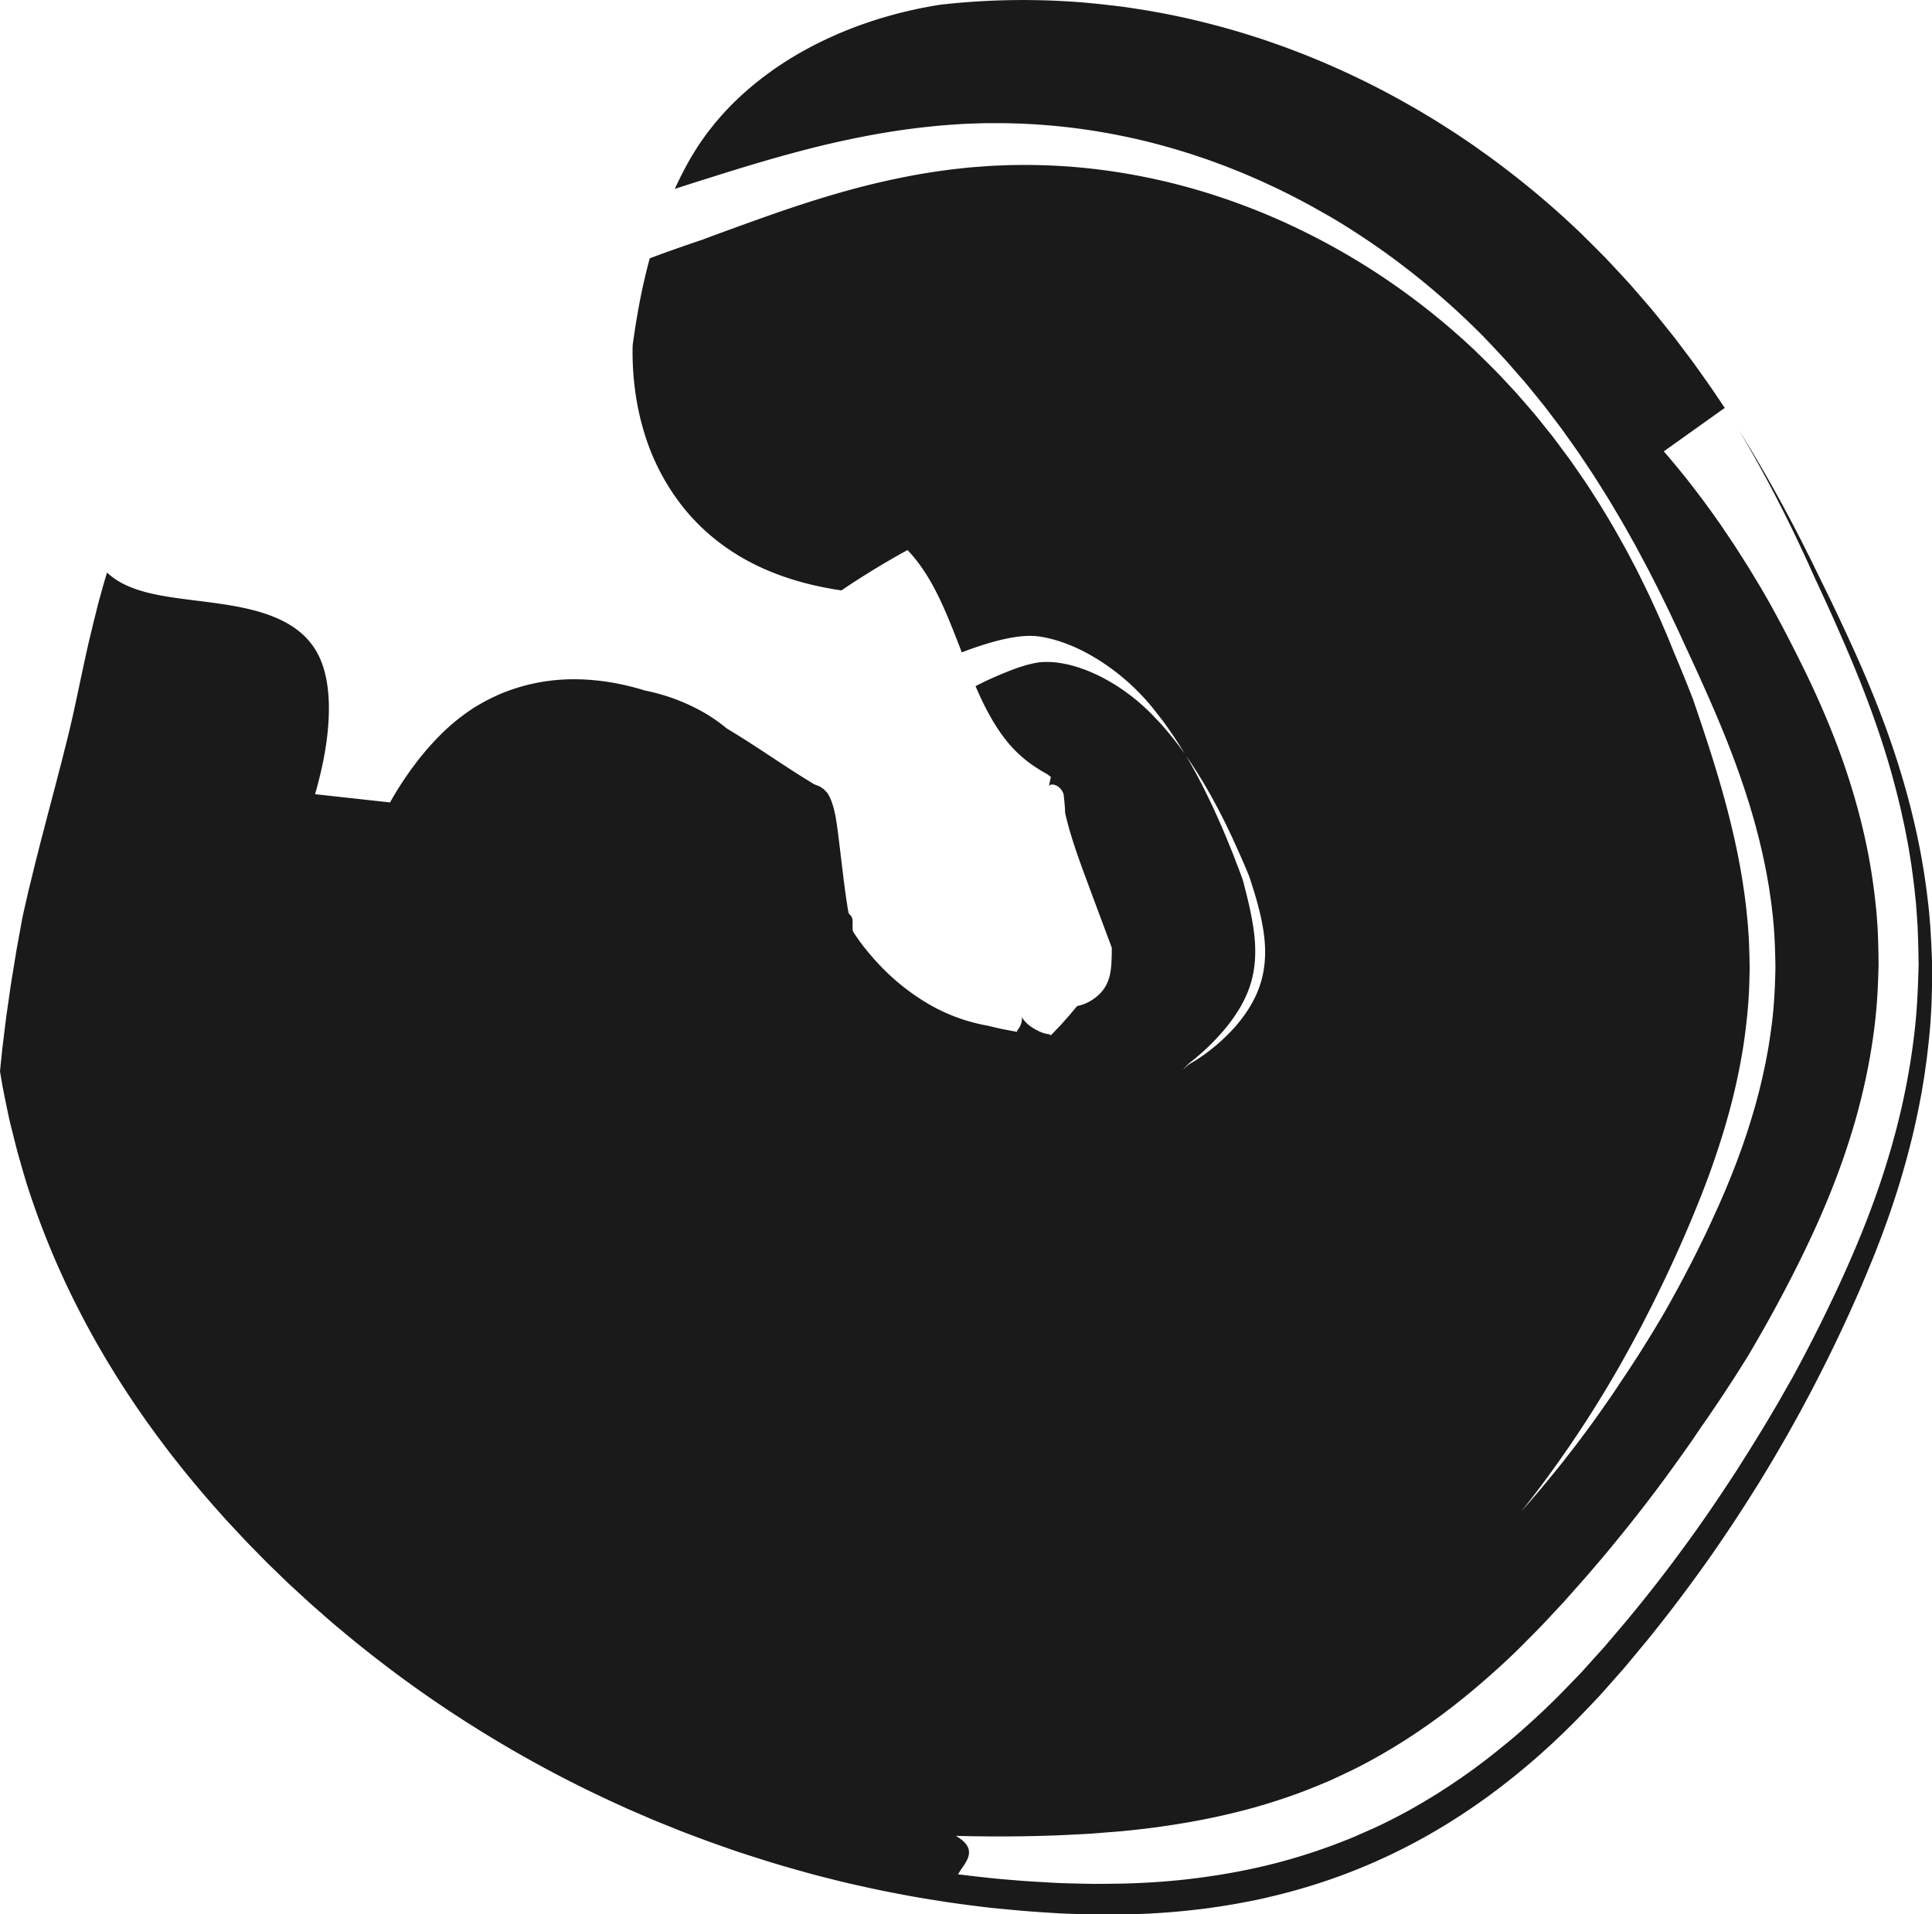 <svg xmlns="http://www.w3.org/2000/svg" viewBox="0 0 1844.93 1828.02"><defs><style>.dark-bottom-1{fill:#1a1a1a}</style></defs><g id="Layer_2" data-name="Layer 2"><g id="Layer_2-2" data-name="Layer 2"><g id="darkmode"><path d="M620.49,246.7c16.87-6.35,33.85-12.25,50.58-17.91l14.26-5.31,14.32-5.22,14.8-5.36,15.45-5.53c5.36-1.89,10.63-3.75,16.22-5.66,5.44-1.88,11.22-3.8,16.9-5.68l8.78-2.85,4.41-1.41,4.55-1.41,9.12-2.79,9.39-2.76c12.69-3.64,25.74-7.16,39.61-10.39l5.15-1.2,5.29-1.17,10.62-2.25c7.29-1.43,14.45-2.84,22-4.07,7.39-1.28,15.11-2.37,22.75-3.41,3.85-.51,7.8-.93,11.7-1.37s7.82-.88,11.71-1.2l11.68-.89,5.84-.41,5.81-.27,11.61-.45c3.86-.14,7.69-.13,11.53-.17a569.7,569.7,0,0,1,89.56,6.39,601.68,601.68,0,0,1,83.07,18.59A638.35,638.35,0,0,1,1223,210.71a663.3,663.3,0,0,1,131.78,78.4c10,7.59,19.72,15.54,29.29,23.67,4.75,4.11,9.47,8.25,14.13,12.47l6.93,6.39c1.14,1.06,2.35,2.16,3.41,3.19l3.2,3.12c8.47,8.33,17.1,16.7,25,25.3,4,4.28,8,8.58,12,12.91l11.36,13.08,5.64,6.59c1.84,2.2,3.58,4.4,5.38,6.61l10.63,13.32c1.8,2.22,3.42,4.45,5.1,6.68l5,6.71,5,6.73,2.48,3.37,2.36,3.36c6.22,9,12.61,18,18.3,27.05,2.9,4.52,5.84,9.06,8.67,13.59l8.17,13.55,4,6.81,3.83,6.76q3.8,6.78,7.59,13.57c2.46,4.52,4.77,9,7.15,13.51s4.76,9.06,6.91,13.51,4.39,9,6.59,13.47l1.64,3.38,1.54,3.33,3.08,6.69,3.06,6.71c1,2.23,2,4.48,3,6.68q2.85,6.64,5.71,13.31c1.94,4.47,3.69,8.84,5.46,13.24l1.33,3.31.68,1.69.87,2.05,3.54,8.42q7.23,17.37,14,34.89c14.15,41.34,27.81,82.82,37.71,125.44a646.57,646.57,0,0,1,11.9,64.69q.53,4.1,1,8.2t.85,8.23c.26,2.75.61,5.48.79,8.24l.6,8.27c.47,5.51.55,11.06.78,16.59s.25,11.09.37,16.64c-.21,12.27-.53,24.56-1.57,36.82s-2.49,24.49-4.3,36.68a589.46,589.46,0,0,1-16,72.26c-3.35,11.91-7.15,23.71-11.12,35.46s-8.3,23.4-12.84,35c-9.14,23.13-18.89,46.06-29.41,68.6-5.18,11.31-10.64,22.47-16.13,33.59l-2.05,4.11-1.84,3.61-3.48,6.82c-2.3,4.48-4.54,9-6.93,13.39L1558,1284c-2.35,4.42-4.83,8.75-7.24,13.12s-4.82,8.74-7.35,13l-4.23,7.25-4.86,8.21a1095.65,1095.65,0,0,1-81.72,118.1q6-6.82,11.94-13.74l5.93-6.94,5.85-7q5.82-7.07,11.61-14.22t11.38-14.48L1505,1380l5.55-7.4q5.54-7.42,11-14.94t10.75-15.18l5.33-7.65,2.64-3.85,2.67-4,5.41-8.16,4.32-6.4c2.79-4.2,5.52-8.43,8.28-12.66,5.56-8.43,10.81-17.06,16.16-25.64,2.65-4.31,5.21-8.68,7.81-13l4-6.81,1.06-1.83,1.16-2,2.3-4.12q4.6-8.25,9.13-16.57c3-5.54,5.93-11.14,8.87-16.74,5.88-11.19,11.46-22.54,17-33.94,2.77-5.7,5.38-11.47,8-17.23s5.3-11.53,7.78-17.35c5.09-11.62,9.81-23.39,14.33-35.23l3.28-8.92q1.65-4.45,3.17-8.95l3.06-9,2.88-9.05a552.51,552.51,0,0,0,17.89-73.77c2-12.51,3.8-25.08,4.82-37.73s1.55-25.35,1.77-38.06c-.19-14.63-.68-29.28-2-43.88-.34-3.64-.78-7.28-1.19-10.92l-.63-5.46-.77-5.44-1.59-10.88-1.88-10.84q-4-21.64-9.64-43c-1.82-7.13-3.91-14.21-6-21.3-1-3.54-2.18-7-3.29-10.58s-2.23-7.06-3.44-10.56l-3.59-10.53-3.78-10.48q-1.89-5.25-3.92-10.45l-4-10.43q-8.27-20.81-17.35-41.43t-18.57-41.17l-4.59-9.82-3.52-7.72c-2.29-5.11-4.83-10.38-7.28-15.6s-4.9-10.44-7.55-15.78L1583,561.58l-8.26-16.15-2.07-4-2.19-4.09-4.37-8.17-4.39-8.18c-1.5-2.74-3.08-5.51-4.62-8.26l-4.66-8.27c-1.57-2.76-3.06-5.5-4.75-8.29l-9.91-16.7c-1.62-2.78-3.43-5.6-5.17-8.4l-5.29-8.42-5.32-8.42-5.62-8.46-5.65-8.46L1507.9,433l-3-4.25q-6-8.49-12.05-17c-4.16-5.65-8.5-11.32-12.77-17l-3.23-4.23-1.62-2.12-1.7-2.11-6.82-8.45c-4.6-5.63-9-11.26-14-16.84s-9.7-11.16-14.62-16.72q-7.67-8.28-15.45-16.51l-3.89-4.11c-.63-.68-1.34-1.39-2-2.1l-2.12-2.12c-2.83-2.82-5.65-5.66-8.52-8.45-5.76-5.54-11.55-11.08-17.5-16.45q-17.77-16.2-36.76-31.34c-12.67-10.09-25.72-19.85-39.3-29.19s-27.53-18.38-42.09-26.93L1265,204l-5.54-3.14c-3.71-2.08-7.4-4.17-11.17-6.21l-11.39-6c-3.79-2-7.73-3.9-11.6-5.84l-5.85-2.88-6-2.79c-4-1.85-8-3.71-12-5.5l-12.24-5.28c-4.07-1.76-8.3-3.4-12.46-5.07l-6.28-2.49-6.38-2.38c-4.29-1.57-8.53-3.16-12.88-4.66l-13.12-4.39c-4.38-1.46-8.9-2.78-13.36-4.15-18-5.35-36.45-10.08-55.63-13.87a590.93,590.93,0,0,0-59-8.82,582.68,582.68,0,0,0-61.87-2.9c-2.62,0-5.24,0-7.87,0l-7.92.24c-5.3.2-10.57.34-15.89.69s-10.64.73-16,1.15-10.45,1-15.69,1.51c-20.72,2.26-40.54,5.36-59.35,9s-36.68,7.7-53.42,12-32.56,8.73-47.47,13.13-29,8.78-42.15,12.91l-19.22,6.06c-6.31,2-12.58,4.05-18.88,6.1,3.84-8.35,8-16.7,12.59-24.93,2.23-4.11,4.76-8.26,7.34-12.39l1.95-3.1c.67-1,1.4-2.08,2.1-3.12,1.43-2.08,2.87-4.16,4.35-6.23s3-4.16,4.67-6.25,3.26-4.16,4.93-6.24,3.53-4.18,5.34-6.25,3.64-4.14,5.59-6.22A280.24,280.24,0,0,1,719.61,81c2.47-2,4.91-4,7.51-6s5.32-4,8-6l4.1-2.95,4.33-2.93q4.36-2.92,8.85-5.77a348.89,348.89,0,0,1,40.41-21.66l5.57-2.51,2.81-1.23,2.92-1.21Q810,28.29,816,26l3-1.14,3.11-1.12,6.28-2.18c4.24-1.43,8.38-2.83,12.86-4.14s8.89-2.6,13.38-3.82c2.22-.62,4.59-1.2,6.92-1.77l7-1.67,7.09-1.59c2.36-.52,4.86-1,7.29-1.45q7.35-1.4,14.81-2.61A697.25,697.25,0,0,1,969.21.08L978,0l8.73.11c5.8.1,11.64.2,17.4.43,11.46.52,23,1.13,34.18,2.18S1060.69,5,1071.75,6.4c5.49.74,10.89,1.58,16.32,2.42l8.13,1.3,8,1.44c21.42,3.82,42,8.66,62.08,14.08q7.47,2.07,14.9,4.23c5,1.44,9.77,3,14.64,4.51,9.77,3,19.14,6.35,28.61,9.69q7,2.57,13.9,5.22l6.9,2.66L1252,54.7c4.5,1.85,9,3.7,13.48,5.61l13.21,5.82c17.46,7.9,34.43,16.25,50.72,25.1,8.23,4.37,16.16,9,24.14,13.53,4,2.32,7.84,4.67,11.74,7l5.83,3.55,5.74,3.61,11.41,7.29,11.18,7.47c3.74,2.5,7.4,5,11,7.61s7.29,5.12,10.87,7.73q21.51,15.66,41.8,32.38c13.49,11.2,26.65,22.68,39.37,34.65l4.77,4.48c.83.76,1.49,1.44,2.24,2.16l2.17,2.13,8.64,8.56,8.58,8.6c1.42,1.44,2.87,2.87,4.26,4.31l4.07,4.33q8.13,8.66,16.15,17.38c2.73,2.91,5.19,5.81,7.74,8.72l7.58,8.73,7.52,8.76c1.27,1.47,2.45,2.92,3.63,4.37l3.55,4.36q7.08,8.75,14.08,17.51c4.48,5.81,8.84,11.6,13.22,17.41l6.53,8.72,6.15,8.63c4.07,5.75,8.21,11.54,12.16,17.27L1647,389.58l-58.2,41.5c1.74,2,3.52,4,5.21,6l5,6q5,6,9.86,12.07c1.66,2,3.2,4,4.74,6l4.63,6c3.07,4,6.16,8.05,9.15,12.07l8.65,11.94c2.83,4,5.78,8.05,8.41,12l8,11.88,4,6,3.77,5.86q3.75,5.88,7.48,11.76l1.85,2.94,1.76,2.89,3.51,5.79,7,11.61,6.56,11.41,1.86,3.3,2.13,3.84,4.44,8.16q4.47,8.28,8.81,16.62,8.68,16.68,16.94,33.53c11,22.49,21.11,45.26,30,68.35a663.88,663.88,0,0,1,22.73,70.14q4.65,17.73,8.22,35.64c2.35,11.94,4.28,23.94,5.86,36,.44,3,.77,6,1.1,9l1,9c.35,3,.55,6,.79,9.06l.65,9.06c.67,12.1.9,24.21,1,36.29-.36,14.63-.87,29.24-2.27,43.77-1.25,14.54-3.34,29-5.77,43.33a611,611,0,0,1-21.18,84.57c-17.87,55.34-43.29,108.26-71,159.12-6.93,12.73-14.13,25.29-21.42,37.74l-2.74,4.66-2.38,3.85-4.49,7.14c-2.94,4.64-5.83,9.31-8.86,13.88l-9,13.77c-3,4.59-6.13,9.09-9.19,13.64s-6.12,9.08-9.3,13.54l-2.36,3.38-3.17,4.71-3.18,4.7-1.6,2.34-1.54,2.22c-16.38,23.43-33.18,46.43-50.71,68.68-8.71,11.17-17.63,22.12-26.58,33-4.48,5.44-9,10.78-13.6,16.14s-9.11,10.7-13.8,15.9l-13.93,15.72c-2.28,2.65-4.69,5.17-7.07,7.71l-7.14,7.64c-9.4,10.33-19.23,20.08-29,29.88s-19.89,19.11-30.17,28.19-20.73,17.91-31.49,26.33l-4,3.17-4.07,3.11c-2.72,2-5.41,4.16-8.18,6.16l-8.3,6c-2.76,2-5.6,3.91-8.4,5.86l-4.22,2.91-4.28,2.83c-2.86,1.87-5.7,3.77-8.59,5.6l-8.72,5.42c-2.9,1.82-5.88,3.52-8.83,5.28-11.84,6.92-23.94,13.52-36.41,19.41q-4.66,2.23-9.37,4.42l-4.7,2.18-2.35,1.09-1.18.55a10.29,10.29,0,0,0-1.2.47l-9.57,4-9.62,3.89c-12.89,5-26,9.49-39.24,13.55s-26.64,7.53-40.16,10.61l-10.16,2.27-10.21,2.09c-6.82,1.31-13.67,2.59-20.56,3.71-13.76,2.3-27.64,4.26-41.67,5.8-3.5.43-7,.76-10.54,1.12l-5.29.54-5.3.44-21.33,1.68c-3.56.31-7.15.48-10.74.67l-10.78.55c-7.2.37-14.42.74-21.69.89-29,1-58.54,1-88.53.23,11.54,6.69,13.7,13.06,12.09,19.25s-7,12-10,17.47c-1.73-.21-3.38-.46-5-.69,1.6.23,3.25.48,5,.69-2.71,4.76-3.56,9.23,1.89,13.32,2.73,2,7,4,13.45,5.8a161.06,161.06,0,0,0,26.15,4.69,161.06,161.06,0,0,1-26.15-4.69c-6.42-1.8-10.72-3.75-13.45-5.8-5.45-4.09-4.6-8.56-1.89-13.32,15.5,1.89,31,3.73,46.38,5,7.71.63,15.42,1.33,23.1,1.78s15.37.94,23,1.34c3.84.23,7.66.33,11.49.44l11.45.31,11.44.23c3.82.11,7.6,0,11.4,0q11.38-.1,22.72-.33c7.54-.26,15.07-.57,22.56-1,15-.91,29.86-2.26,44.62-4.17s29.41-4.27,43.94-7.14a554.06,554.06,0,0,0,85.37-24.1q10.39-3.9,20.67-8.09c6.78-3,13.53-6,20.24-9l5-2.3,5-2.46c3.29-1.66,6.61-3.27,9.87-5l9.75-5.17c3.25-1.73,6.41-3.6,9.61-5.41l4.78-2.74,4.72-2.83c3.14-1.9,6.3-3.75,9.4-5.71l9.26-5.91c3.09-2,6.1-4.06,9.14-6.1l4.55-3.08,4.49-3.15c3-2.12,6-4.21,8.94-6.38,5.87-4.37,11.74-8.75,17.48-13.31s11.43-9.18,17.09-13.85,11.18-9.53,16.64-14.49c11-9.84,21.71-20,32.13-30.62q7.81-8,15.54-16c1.28-1.35,2.59-2.67,3.85-4.06l3.76-4.17,7.51-8.34,7.52-8.34c1.25-1.39,2.53-2.75,3.75-4.18l3.64-4.3,14.59-17.2q29-34.59,55.84-71.3c18-24.38,35-49.51,51.56-75l11.66-18.48c3-4.76,5.94-9.61,8.91-14.42,6-9.6,11.68-19.36,17.42-29.1,2.9-4.86,5.63-9.82,8.45-14.72l4.34-7.67,1.16-2,.57-1,.67-1.23,2.72-5c7.23-13.43,14.32-26.94,21.15-40.59,27.32-54.59,52-110.85,69-169.2a686.87,686.87,0,0,0,20-88.84c2.27-15,4.23-30.13,5.37-45.33s1.7-30.44,2.06-45.72c-.17-12.07-.43-24.16-1-36.25-.39-6-.77-12.08-1.24-18.12s-1.18-12.05-1.81-18.08-1.53-12-2.3-18-1.83-12-2.79-18-2.19-12-3.33-17.95-2.51-11.93-3.81-17.9q-8.05-35.76-19.71-71c-7.72-23.52-16.56-46.86-26.16-70.08-4.78-11.61-9.8-23.18-14.89-34.75s-10.29-23.14-15.64-34.67l-3.92-8.46-1.88-4-.47-1-.35-.78-.66-1.47q-2.64-5.9-5.29-11.8-2.8-6.06-5.62-12.11l-2.83-6.06c-1-2-1.85-4-2.88-6.1-15.68-32.79-33.66-67.4-55.2-103.45,22.11,35.19,40.88,69.11,57.46,101.35,1.08,2.06,2.07,4,3.06,6l3,6,6,11.91,5.65,11.62,7.49,15.24q8.43,17.18,16.47,34.48c5.39,11.52,10.7,23.07,15.8,34.67,10.21,23.19,19.7,46.58,28.08,70.21s15.67,47.51,21.71,71.6c1.46,6,2.92,12.07,4.29,18.11s2.6,12.12,3.83,18.19,2.21,12.18,3.27,18.27,1.87,12.23,2.76,18.34,1.55,12.27,2.28,18.4,1.16,12.3,1.7,18.45c.82,12.33,1.37,24.67,1.83,37,0,7,0,14-.1,21l-.25,10.48c-.08,3.49-.18,7-.4,10.47-.37,7-.73,14-1.39,20.9-.31,3.48-.6,7-1,10.43l-1.16,10.41c-.74,6.94-1.77,13.84-2.73,20.75-.46,3.46-1.08,6.89-1.63,10.34s-1.14,6.88-1.75,10.32c-2.57,13.72-5.4,27.4-8.74,41a793.09,793.09,0,0,1-24.19,80.52c-2.41,6.61-4.78,13.23-7.34,19.8l-3.82,9.86c-1.3,3.28-2.64,6.55-4,9.81q-4,9.81-8.14,19.56c-2.73,6.51-5.63,13-8.5,19.43s-5.79,12.9-8.78,19.32-6,12.8-9.1,19.18c-6.11,12.77-12.51,25.41-19,38l-2.43,4.72-2,3.84-3.81,7.13c-2.46,4.57-4.88,9.17-7.4,13.72l-7.58,13.62-3.81,6.8-3.9,6.75-7.83,13.47c-1.3,2.26-2.65,4.48-4,6.7l-4.75,7.89-5.88,9.66-5.65,9q-5.65,9-11.42,17.9c-7.66,11.9-15.59,23.61-23.57,35.27s-16.27,23.1-24.61,34.48q-6.28,8.51-12.65,16.94l-6.4,8.41-6.48,8.32q-6.51,8.31-13.11,16.53c-4.4,5.48-8.94,10.8-13.4,16.22l-6.72,8.09c-2.25,2.68-4.44,5.44-6.79,8l-13.88,15.68-6.94,7.84-7.15,7.58q-7.17,7.56-14.41,15-14.57,14.81-29.81,28.63c-10.12,9.27-20.56,18.09-31.16,26.68-5.36,4.21-10.67,8.49-16.13,12.55-2.72,2-5.43,4.1-8.18,6.11l-8.31,5.91c-2.77,2-5.57,3.89-8.39,5.79l-8.47,5.7-8.59,5.5-4.31,2.73-4.37,2.64a562.31,562.31,0,0,1-150.44,63.87c-6.6,1.77-13.24,3.32-19.89,4.9s-13.35,2.91-20.07,4.14c-3.36.62-6.71,1.29-10.08,1.86l-10.11,1.68c-3.37.58-6.77,1-10.15,1.5s-6.78,1-10.19,1.35a682.69,682.69,0,0,1-82.56,5.31c-7,0-13.91.13-20.89,0s-14-.38-21-.62l-10.5-.4-10.53-.64q-10.53-.68-21.07-1.47c-7-.55-14.06-1.22-21.1-1.89l-10.56-1-5.28-.56-5.28-.63c-14.08-1.74-28.17-3.53-42.24-5.81-7-1.11-14.08-2.24-21.11-3.45s-14.06-2.56-21.09-3.91c-14-2.63-28.06-5.76-42.07-8.91-7-1.58-14-3.37-21-5.12s-13.95-3.54-20.89-5.47c-13.88-3.88-27.76-7.79-41.53-12.17q-10.33-3.25-20.65-6.62l-5.15-1.7-5.42-1.87-10.82-3.82c-10.9-3.72-21.63-7.86-32.42-11.91q-4-1.52-8-3.14l-8-3.22c-5.33-2.17-10.69-4.27-16-6.53l-15.88-6.83c-2.64-1.15-5.3-2.28-7.92-3.45l-7.87-3.59a1157.34,1157.34,0,0,1-122.67-64.8,1142.32,1142.32,0,0,1-115.18-79.79l-13.82-11-13.62-11.31-6.79-5.68c-2.27-1.9-4.48-3.87-6.71-5.8l-13.36-11.72c-4.45-3.91-8.78-8-13.17-12l-6.55-6q-3.27-3-6.49-6.13c-8.57-8.28-17.19-16.51-25.53-25.11-4.19-4.28-8.39-8.53-12.54-12.86l-12.3-13.16-6.13-6.61-6.07-6.77-6.05-6.8c-2-2.24-4.05-4.66-6.07-7-8.06-9.3-16.15-19-24.18-29l-6.1-7.71-3.26-4.14-1.63-2.09-1.69-2.22q-6.75-8.88-13.39-17.87c-35.12-48.1-65.79-99.69-90.29-154.27a786,786,0,0,1-32.23-84.42q-3.88-13-7.57-26.11c-1.27-4.35-2.32-8.76-3.46-13.15l-3.29-13.19c-2.26-8.78-4-17.69-5.84-26.56l-2.66-13.34L0,1023.12l1.94-19.23,2.32-19.07c1.45-12.63,3.36-25.19,5.13-37.6.85-6.2,1.87-12.39,2.88-18.54l3-18.38c1-6.09,2.18-12.17,3.26-18.22l1.64-9,.82-4.51.42-2.25.44-2,1.77-8,1.74-7.55,1.71-7.52c.57-2.49,1.19-4.83,1.78-7.25,2.38-9.56,4.63-19.28,7-28.24L39.31,802,42.75,789l1.68-6.52.82-3.25.84-3.13,3.3-12.47L51,757.37l1.6-6,3.1-11.91.75-3,.76-2.85,1.49-5.7,2.87-11.39c3.78-14.64,7.07-28.61,10.74-45.69,3.65-16.92,7.52-36,12.4-57.3l.93-4,1-4.12,2-8.25c.62-2.68,1.39-5.64,2.11-8.53L92.87,580,94,575.64l1.13-4.13,2.28-8.26c1.48-5.51,3.18-11,4.8-16.44,9.16,8.65,20.77,14.05,33.69,17.8s27.19,5.87,41.74,7.76,29.4,3.53,43.6,6S249,584.11,261,588.94s22.61,11.2,30.9,19.7a68.83,68.83,0,0,1,10.82,14.47,69.92,69.92,0,0,1,4.07,8.66A82,82,0,0,1,310,641.6c3.62,13.72,4.87,30,3.57,49.35-.09,1.21-.19,2.44-.29,3.68s-.21,2.45-.32,3.7c-.24,2.49-.53,5-.88,7.67-.62,5.1-1.51,10.59-2.51,16.06s-2.23,11.27-3.68,17.3-3.08,12.44-5,19.13l71.55,7.86a324.73,324.73,0,0,1,23-35.36,263.89,263.89,0,0,1,26.61-30.62,192.9,192.9,0,0,1,29.83-24c2.62-1.65,5.26-3.21,7.89-4.7,1.31-.75,2.63-1.48,3.94-2.18s2.71-1.41,4.06-2.08q4.05-2,8.1-3.84c2.75-1.19,5.52-2.31,8.27-3.36a181.46,181.46,0,0,1,67.56-11.44c2.8.05,5.55.13,8.34.3s5.58.39,8.33.66c5.53.54,10.94,1.26,16.32,2.19a253.48,253.48,0,0,1,31.35,7.61,187.54,187.54,0,0,1,57,21.46q6.39,3.76,12.35,8.05,3,2.14,5.85,4.43c1,.75,1.89,1.55,2.84,2.29l3,1.8c8,4.82,15.54,9.64,22.86,14.38,14.58,9.47,28.06,18.53,40.11,26.23Q769.24,744,777,748.73c2.73,1.35,5.37,1.8,7.66,3.64l1.7,1.12c.55.51,1.08,1.06,1.6,1.59l1.5,1.58.36.39.36.53.69,1c2.85,4.8,5.15,11.47,6.91,20.75.11.57.23,1,.33,1.69l.31,1.88c.19,1.25.39,2.51.59,3.76.38,2.45.74,5.19,1.08,7.82s.65,5.31,1,8c.31,2.49.63,5,.94,7.51s.57,4.94.85,7.42q.46,3.48.87,6.94c.48,4.8,1.12,8.85,1.59,13.15.12,1,.21,2.19.36,3.15l.41,2.9c.26,1.94.5,3.87.72,5.81.09,1,.26,1.78.38,2.68l.38,2.59.35,2.6c.11.84.18,1.78.34,2.49.27,1.52.51,3,.73,4.54l.3,2.27c.12.7.27,1.3.39,2l.34,1.93c.05.36.11.53.16.79l.15.72c.07.64.22.55.34.68a3.39,3.39,0,0,1,.34.28c.22.19.29.38.49.56a2.43,2.43,0,0,1,.53.54,1.28,1.28,0,0,1,.16.27,2.23,2.23,0,0,1,.27.26,1.42,1.42,0,0,1,.33.52,7,7,0,0,1,1.33,4.24,22.68,22.68,0,0,1,0,3.62c0,1.3,0,2.67.07,4.19,0,.19.07.34.07.54s0,.42,0,.57c.14.4-.14.56.5,1.59.47.74.86,1.45,1.38,2.23l1.6,2.38.8,1.21.92,1.27,1.83,2.58,2.07,2.72c.69.92,1.36,1.84,2.14,2.75l4.46,5.54c1.58,1.79,3.14,3.61,4.69,5.44l4.92,5.34a212.37,212.37,0,0,0,46.54,37.27,171.42,171.42,0,0,0,56.93,21c3,.69,5.94,1.4,8.88,2.11s5.93,1.28,8.88,1.86l4.44.83c1.47.27,2.92.61,4.41.81l1.11.18.56.09c.06,0,.24,0,.22,0l0-.07-.3-.54-.17-.25c0-.06.09-.11.13-.17l.29-.39a28.47,28.47,0,0,0,1.84-2.63,19.12,19.12,0,0,0,1.31-2.65,14.26,14.26,0,0,0,1.12-7.59c-.11-.58-.24-.73-.1-.33a11.87,11.87,0,0,0,1.5,2.66c1.9,2.64,5.88,7,14.13,11a34,34,0,0,0,7.56,2.79l1.83.35,1,.19a4.64,4.64,0,0,0,.48.07c.15,0,.33,0,.38.17s.35.47.55.7c.06,0,.07.17.17.13l.62-.61,1.24-1.23c1.67-1.64,3.21-3.36,4.82-5s3.22-3.39,4.79-5.12l4.64-5.25,2.32-2.64,2.25-2.7,2.25-2.7,1.1-1.33.92-1,.46-.48c.12-.1.15,0,.22-.09l.39-.1.82-.19.87-.19a4.71,4.71,0,0,0,.86-.21c.51-.18,1.05-.36,1.63-.53l.89-.25.82-.31a43.17,43.17,0,0,0,12.27-7.36,34.91,34.91,0,0,0,11.22-16.29,36.66,36.66,0,0,0,1.36-5.06,75.62,75.62,0,0,0,1.31-10.84l.14-2.88c.06-1,0-1.94.1-3l.08-3.07c0-1-.07-2,0-3.15l.07-.83v-.41c0-.18-.07-.41-.11-.62l-.11-.63a2.35,2.35,0,0,0-.09-.37l-.26-.72-1.07-2.88q-2.1-5.6-4.18-11.18l-7.84-21q-6.77-18.24-13.5-36.37c-4-10.88-7.38-20.61-10.18-29.47-.35-1.06-.69-2.14-1-3.23l-1-3.27q-.95-3-1.78-6.15l-.82-2.9c-.26-1-.51-2-.76-3l-.36-1.52-.36-1.36c-.24-.91-.46-1.85-.68-2.81l-.32-1.45a6.87,6.87,0,0,1-.23-1.36c0-.75-.06-1.52-.08-2.32l-.14-2.36c0-.82-.13-1.58-.18-2.41-.27-3.24-.62-6.61-1-10.06a14.17,14.17,0,0,0-5.35-7.45,11.76,11.76,0,0,0-3.38-1.63,7.28,7.28,0,0,0-3-.2,4.1,4.1,0,0,0-1.17.33c-.18,0-.31.22-.46.3s-.29.15-.38.32l-.28.39c-.1.1-.12.33-.17.46l0,.06.11-.49.27-1.21.52-2.34c.34-1.54.66-3.11,1-4.7s.6-3,.86-4.58l.73-4.54c.23-1.45.44-2.93.61-4.44s.38-2.78.52-4.22l.39-4.13c.13-1.31.22-2.65.29-4s.17-2.43.21-3.69.07-2.38.1-3.57,0-2.23,0-3.38v-1.53l0-1.5c-.1-2.18-.12-3.68-.28-5.52l-.18-2.3-.24-2.15c-.06-.58-.14-1.19-.23-1.8s-.16-1-.23-1.55-.16-.93-.26-1.41q.78,4.18,1.56,8.33c.24,1.27.5,2.52.77,3.76q.88,4,1.75,8c.32,1.4.65,2.79,1,4.16l.52,2.05c.17.68.35,1.33.54,2.16q1.13,4.7,2.39,9.21,1.37,4.9,2.72,9.71c.49,1.66,1,3.32,1.48,5,.25.82.51,1.64.76,2.45l.39,1.22.4,1.36q.86,2.76,1.68,5.48l.87,2.71.39,1.2,0-.06c-.42-1.39-3.24-2.88-7.28-5.19-.52-.27-1-.57-1.59-.89s-1.07-.68-1.68-1c-1.2-.65-2.4-1.43-3.66-2.26s-2.66-1.68-4-2.68l-1-.77-1.07-.77c-.72-.52-1.44-1.07-2.16-1.66s-1.7-1-2.55-1.48l-2.63-1.5c-1.76-1-3.45-2.14-5.2-3.25a124,124,0,0,1-10.31-7.35,119.29,119.29,0,0,1-18.79-18.8c-11.53-14.36-21-32.31-29.43-52a344.18,344.18,0,0,1,39-17.07c10.75-3.78,18.9-5.47,24.21-5.88,2.53-.16,5-.19,7.73-.1.7.07,1.36,0,2.08.1s1.42.12,2.14.15,1.49.19,2.23.24,1.55.25,2.32.32a113.09,113.09,0,0,1,21.38,5.33c15.77,5.39,34.19,15.43,50.81,28.9,4.17,3.33,8.2,6.91,12.08,10.62,1,.9,1.93,1.85,2.87,2.8l1.42,1.41.36.36.39.41.78.84c2.07,2.22,4.17,4.39,6.27,6.57a330.57,330.57,0,0,1,24.37,30.56c1.33,2.27,2.68,4.45,4,6.76l3.94,7.09,2,3.52,1.94,3.71,3.89,7.38c5.11,10.23,10.2,20.57,15.13,31.8,5,11,9.81,22.78,14.62,34.74L1181,825l1.79,4.6,1.77,4.73,1.76,4.71.51,1.66c.18.55.35,1.1.47,1.56l1.48,5.82c4,15.36,7.35,30.26,9,45a137.22,137.22,0,0,1,.72,22,105.82,105.82,0,0,1-3.34,21.53,109.21,109.21,0,0,1-4.58,13.06,127.79,127.79,0,0,1-6.26,12.36,153.7,153.7,0,0,1-15.91,22.2,220.8,220.8,0,0,1-18.19,18.87c-3.06,2.91-6.42,5.56-9.43,8.24q-2.49,1.91-4.81,3.79l-1.18,1-1.65,1.73c-.27.26-.58.61-.89,1l-.93,1-1.84,2.09,2.06-1.94,1-1c.34-.32.69-.67,1-.91l1.87-1.59c.53-.36.93-.57,1.41-.87l5.64-3.38c1.84-1.19,3.63-2.45,5.52-3.71s3.7-2.59,5.53-4a180.14,180.14,0,0,0,21-18.6c3.34-3.45,6.55-7.09,9.58-10.9a126.25,126.25,0,0,0,8.5-12,114.76,114.76,0,0,0,7-13,101.1,101.1,0,0,0,5-13.79c4-14.58,4.34-29.86,2.22-45a209,209,0,0,0-4.53-22.84c-1.94-7.64-4.14-15.35-6.68-23.08-.63-1.93-1.24-3.88-1.85-5.85-.16-.51-.3-.93-.51-1.5l-.61-1.65-.15-.41c0-.13-.09-.26-.19-.48l-.48-1.17-1-2.35c-1.3-3.13-2.6-6.27-3.92-9.26l-4-9.09c-1.32-3-2.67-5.88-4-8.83l-2-4.4-1-2.2-1-2.12c-2.73-5.63-5.44-11.41-8.24-16.75-1.39-2.7-2.77-5.49-4.18-8.13l-4.25-7.84c-.71-1.3-1.41-2.64-2.13-3.91l-2.16-3.74-4.32-7.51-4.39-7.14-2.2-3.59c-.73-1.17-1.49-2.27-2.23-3.41l-4.46-6.81c-1.49-2.22-3-4.29-4.52-6.46A390.26,390.26,0,0,0,1110,687.89c-1.9-2.43-3.82-4.83-5.71-7.31-.47-.59-1-1.28-1.4-1.81l-1.3-1.61c-.86-1.08-1.71-2.17-2.62-3.21-3.54-4.28-7.29-8.43-11.2-12.39a208.67,208.67,0,0,0-50.33-38.07,165.63,165.63,0,0,0-24.26-10.56c-3.84-1.27-7.57-2.33-11.24-3.21a95.65,95.65,0,0,0-10.87-2c-7.29-.93-17.28-.42-29.62,2.13s-26.86,7-43,13.18c-6.7-17.28-13.41-35-21.49-51.78s-17.59-32.64-30.37-45.92l-7.07,3.93c-4.37,2.45-10.39,5.9-17,9.82-13.26,7.87-28.86,17.82-39,24.77q-49.56-7.23-87.28-27.05a206,206,0,0,1-34.75-22.94A196.73,196.73,0,0,1,652.8,485,213.42,213.42,0,0,1,615.14,413c-8.11-26.52-11.63-55-11-83.2C607.58,304.76,612.33,276.45,620.49,246.7Z" class="dark-bottom-1"/></g></g></g></svg>